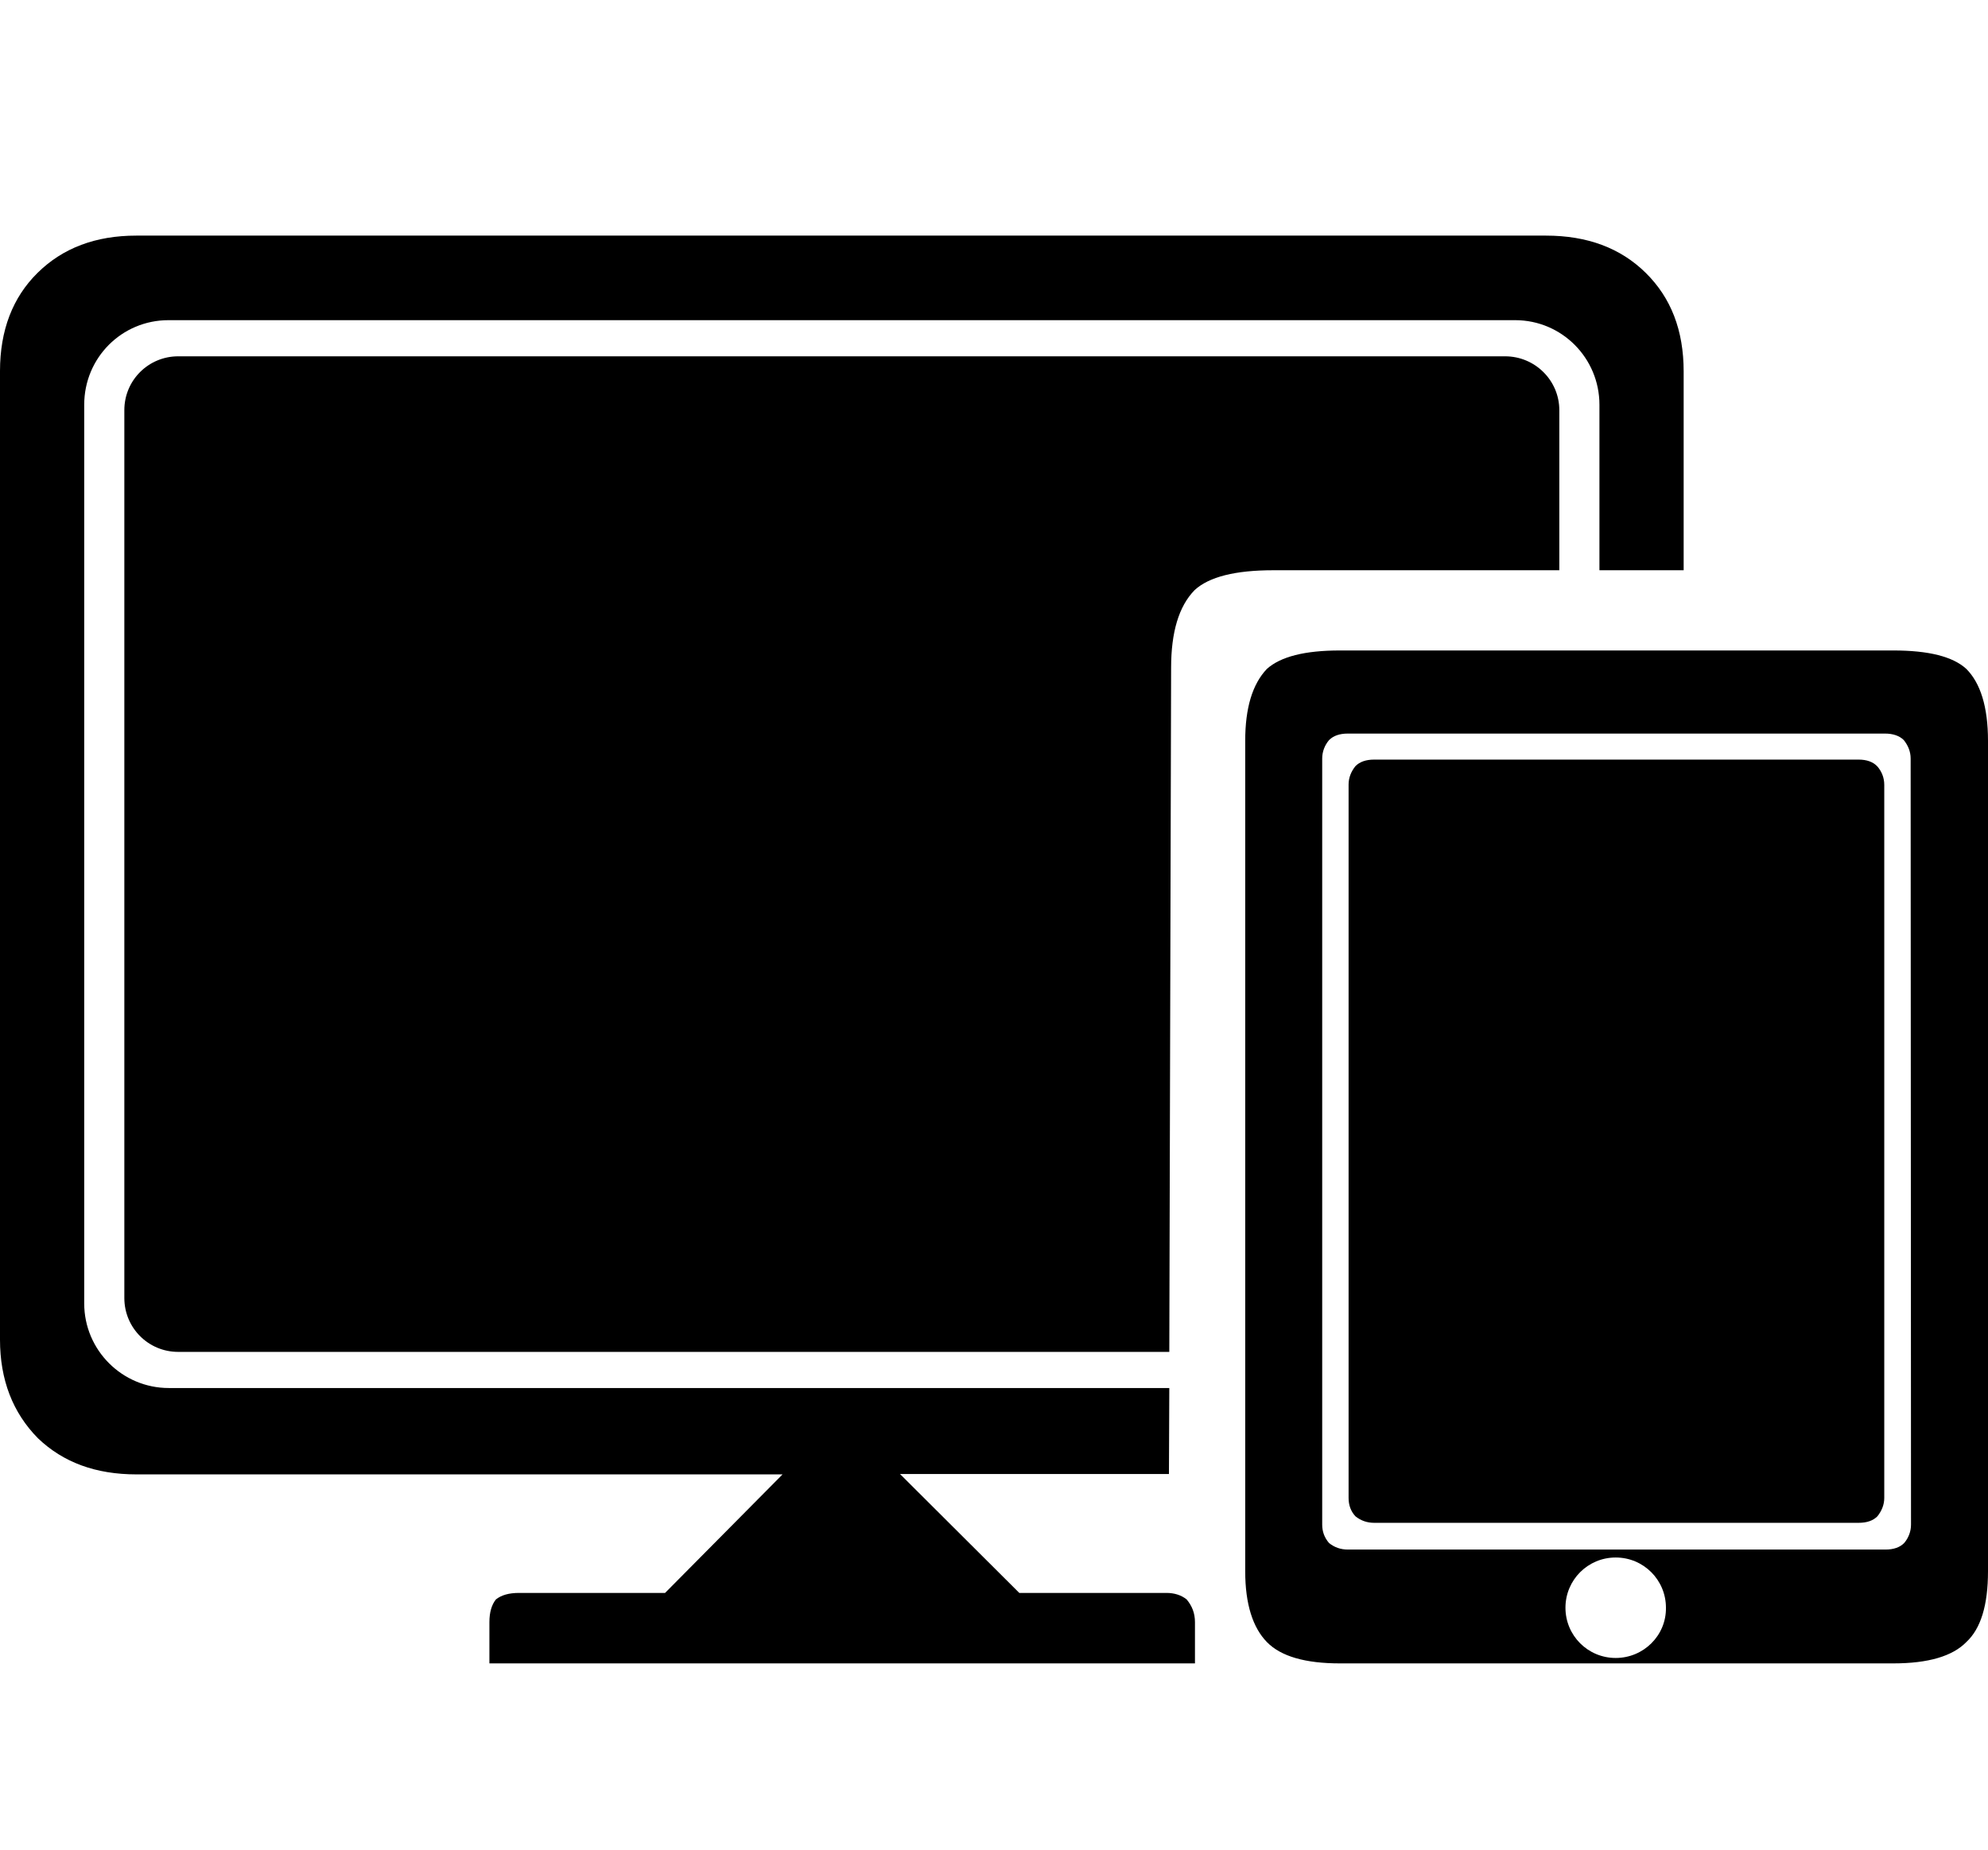 <?xml version="1.0" encoding="utf-8"?>
<!-- Generator: Adobe Illustrator 21.1.0, SVG Export Plug-In . SVG Version: 6.00 Build 0)  -->
<svg version="1.1" id="Layer_1" xmlns="http://www.w3.org/2000/svg" xmlns:xlink="http://www.w3.org/1999/xlink" x="0px" y="0px"
	 viewBox="0 0 550 512" style="enable-background:new 0 0 550 512;" xml:space="preserve">
<g>
	<path d="M544,185.1c-3.7-3.4-10.4-5.1-20.2-5.1H370.7c-9.7,0-16.4,1.7-20.2,5.1c-4,4.2-6,10.8-6,19.9v229.8c0,9.1,2.1,15.6,6,19.6
		s10.7,5.9,20.2,5.9h153.1c9.7,0,16.4-2,20.2-5.9c4-3.7,6-10.2,6-19.6V205C550,195.6,547.9,189,544,185.1z M447,458.8
		c-7.7,0-13.9-6.2-13.9-13.9c0-7.7,6.2-13.9,13.9-13.9s13.9,6.2,13.9,13.9C461,452.6,454.7,458.8,447,458.8z M528.7,421.9
		c0,1.9-0.7,3.7-1.9,5.1c-1.2,1.2-2.9,1.8-5.2,1.8H372.9c-2,0-3.7-0.6-5.2-1.8c-1.3-1.5-1.9-3.2-1.9-5.1v-212c0-1.9,0.7-3.7,1.9-5.1
		c1.2-1.2,2.9-1.8,5.2-1.8h148.6c2.2,0,4,0.6,5.2,1.8c1.2,1.5,1.9,3.2,1.9,5.1L528.7,421.9L528.7,421.9z"/>
	<path d="M514.2,210.2h-134c-2.3,0-4,0.6-5.2,1.8c-1.2,1.5-1.9,3.2-1.9,5.1v197.4c0,2,0.6,3.7,1.9,5.1c1.5,1.2,3.2,1.8,5.2,1.8h134
		c2.3,0,4-0.6,5.2-1.8c1.2-1.5,1.9-3.2,1.9-5.1V217.2l0,0c0-2-0.7-3.7-1.9-5.1C518.2,210.8,516.4,210.2,514.2,210.2z"/>
	<path d="M465.8,102.8v55h-23.3V112c0-12.9-10.4-23.4-23.3-23.4H46.6c-12.9,0-23.3,10.4-23.3,23.4v248.7c0,12.9,10.5,23.4,23.4,23.4
		h276.8l-0.1,23.8H249l33,32.9h40.7c2.2,0,4.1,0.6,5.6,1.8c1.5,1.8,2.3,3.8,2.3,6.3v11.4H135.4v-11.4c0-2.7,0.6-4.8,1.8-6.3
		c1.5-1.2,3.6-1.8,6.4-1.8H184l32.5-32.8H37.8c-11.3,0-20.3-3.3-27.3-10C3.5,390.9,0,381.8,0,370.7v-268c0-11.3,3.5-20.4,10.4-27.2
		c7-6.9,16.1-10.3,27.3-10.3h390c11.4,0,20.6,3.4,27.6,10.3S465.8,91.4,465.8,102.8z"/>
	<path d="M431.4,113.5v44.3h-79.1c-10.5,0-17.8,1.8-21.8,5.5c-4.4,4.5-6.5,11.7-6.5,21.5l-0.5,189.3H49.3c-8.3,0-14.9-6.7-14.9-14.9
		V113.5c0-8.3,6.7-14.9,14.9-14.9h367.1C424.7,98.6,431.4,105.3,431.4,113.5z"/>
</g>
</svg>
